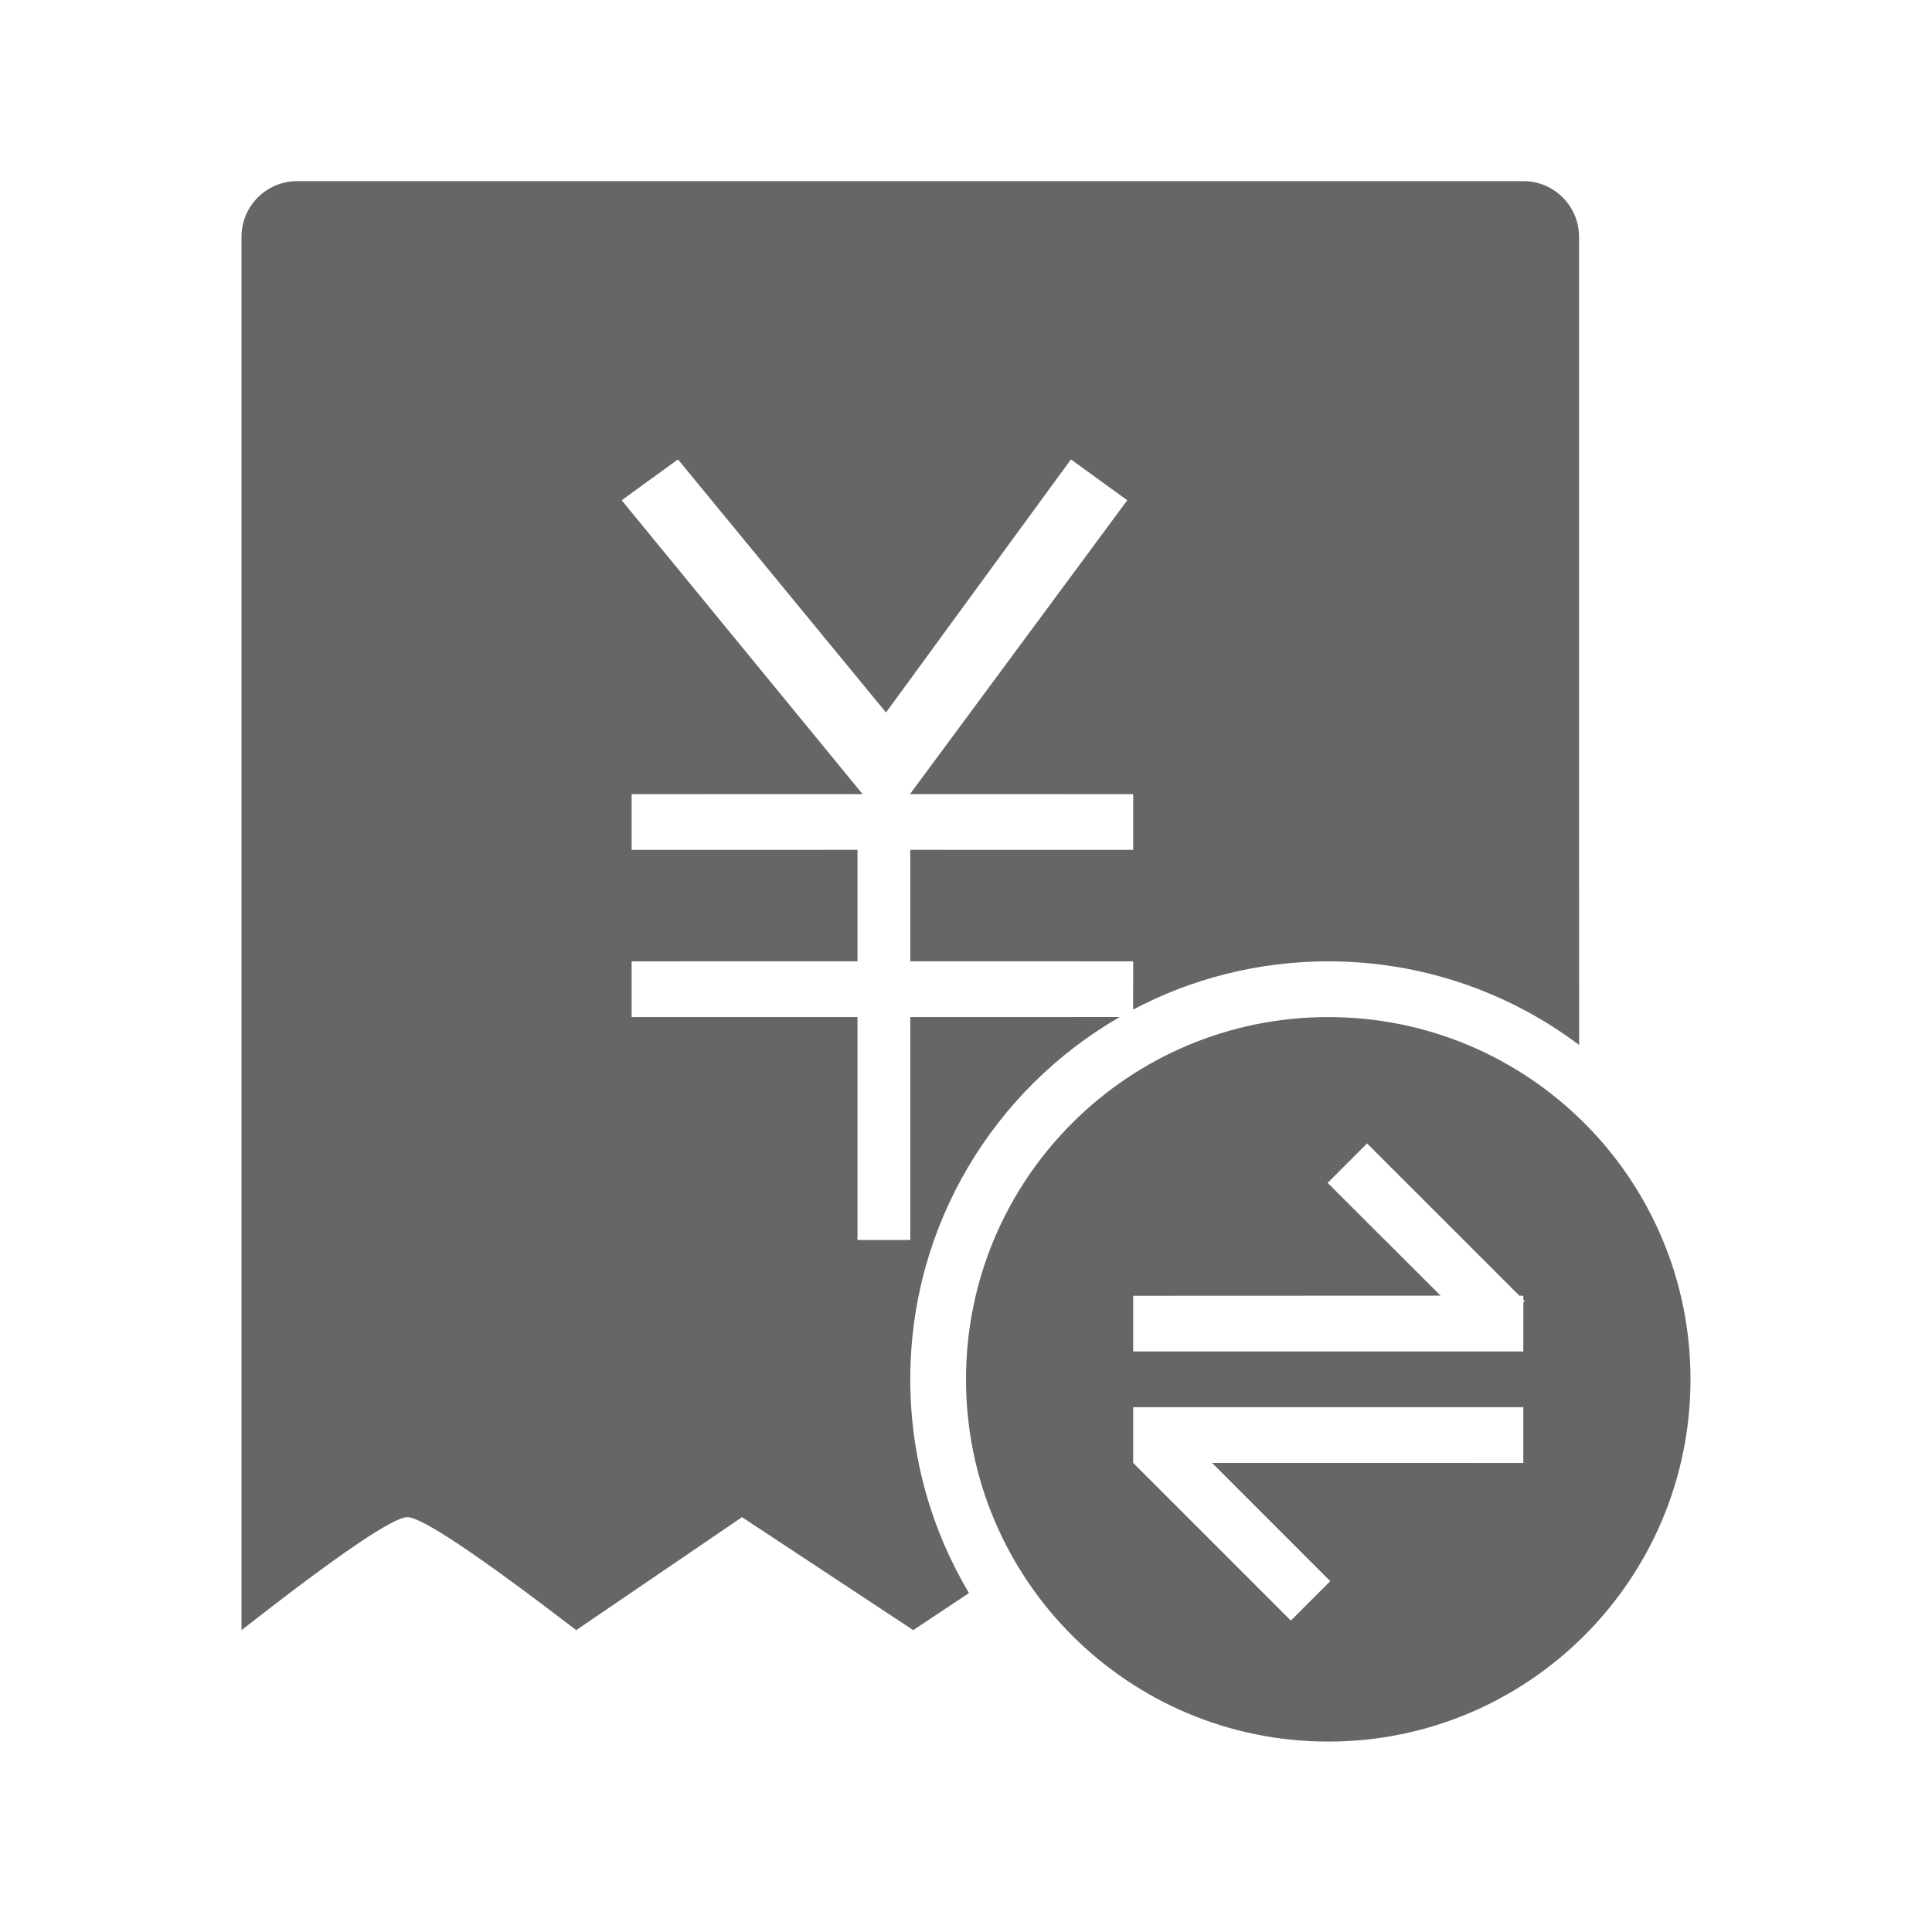 <!--?xml version="1.0" encoding="UTF-8"?-->
<svg width="32px" height="32px" viewBox="0 0 32 32" version="1.1" xmlns="http://www.w3.org/2000/svg" xmlns:xlink="http://www.w3.org/1999/xlink">
    <title>611.付款拆分@1x</title>
    <g id="611.付款拆分" stroke="none" stroke-width="1" fill="none" fill-rule="evenodd">
        <g id="编组" transform="translate(4, 3)" fill="#000000" fill-rule="nonzero">
            <path d="M18,13.846 C21.314,13.846 24,16.532 24,19.846 C24,23.16 21.314,25.846 18,25.846 C14.686,25.846 12,23.16 12,19.846 C12,16.532 14.686,13.846 18,13.846 Z M21.231,0 C21.741,0 22.154,0.413 22.154,0.923 L22.154,0.923 L22.155,14.308 C20.998,13.438 19.559,12.923 18,12.923 C16.833,12.923 15.733,13.212 14.768,13.722 L14.768,13.722 L14.769,12.923 L11.077,12.922 L11.077,11.076 L14.769,11.077 L14.769,10.154 L11.072,10.153 L14.671,5.286 L13.738,4.609 L10.675,8.801 L7.229,4.609 L6.297,5.286 L10.287,10.153 L6.462,10.154 L6.462,11.077 L10.203,11.076 L10.203,12.922 L6.462,12.923 L6.462,13.846 L10.203,13.846 L10.203,17.538 L11.077,17.538 L11.077,13.846 L14.546,13.845 C12.472,15.041 11.077,17.281 11.077,19.846 C11.077,21.14 11.432,22.35 12.049,23.386 L12.049,23.386 L11.126,24 L8.29,22.129 L5.544,24 C3.917,22.753 2.985,22.129 2.748,22.129 C2.511,22.129 1.595,22.753 0,24 L0,24 L0,0.923 C0,0.413 0.413,0 0.923,0 L0.923,0 L21.231,0 Z M21.231,20.308 L14.769,20.308 L14.769,21.231 L17.38,23.842 L18.033,23.189 L16.075,21.23 L21.231,21.231 L21.231,20.308 Z M18.643,15.939 L17.99,16.592 L19.861,18.46 L14.769,18.462 L14.769,19.385 L21.231,19.385 L21.232,18.571 L21.253,18.55 L21.232,18.527 L21.231,18.462 L21.165,18.46 L18.643,15.939 Z" id="形状" fill="#666666"></path>
        </g>
    </g>
</svg>